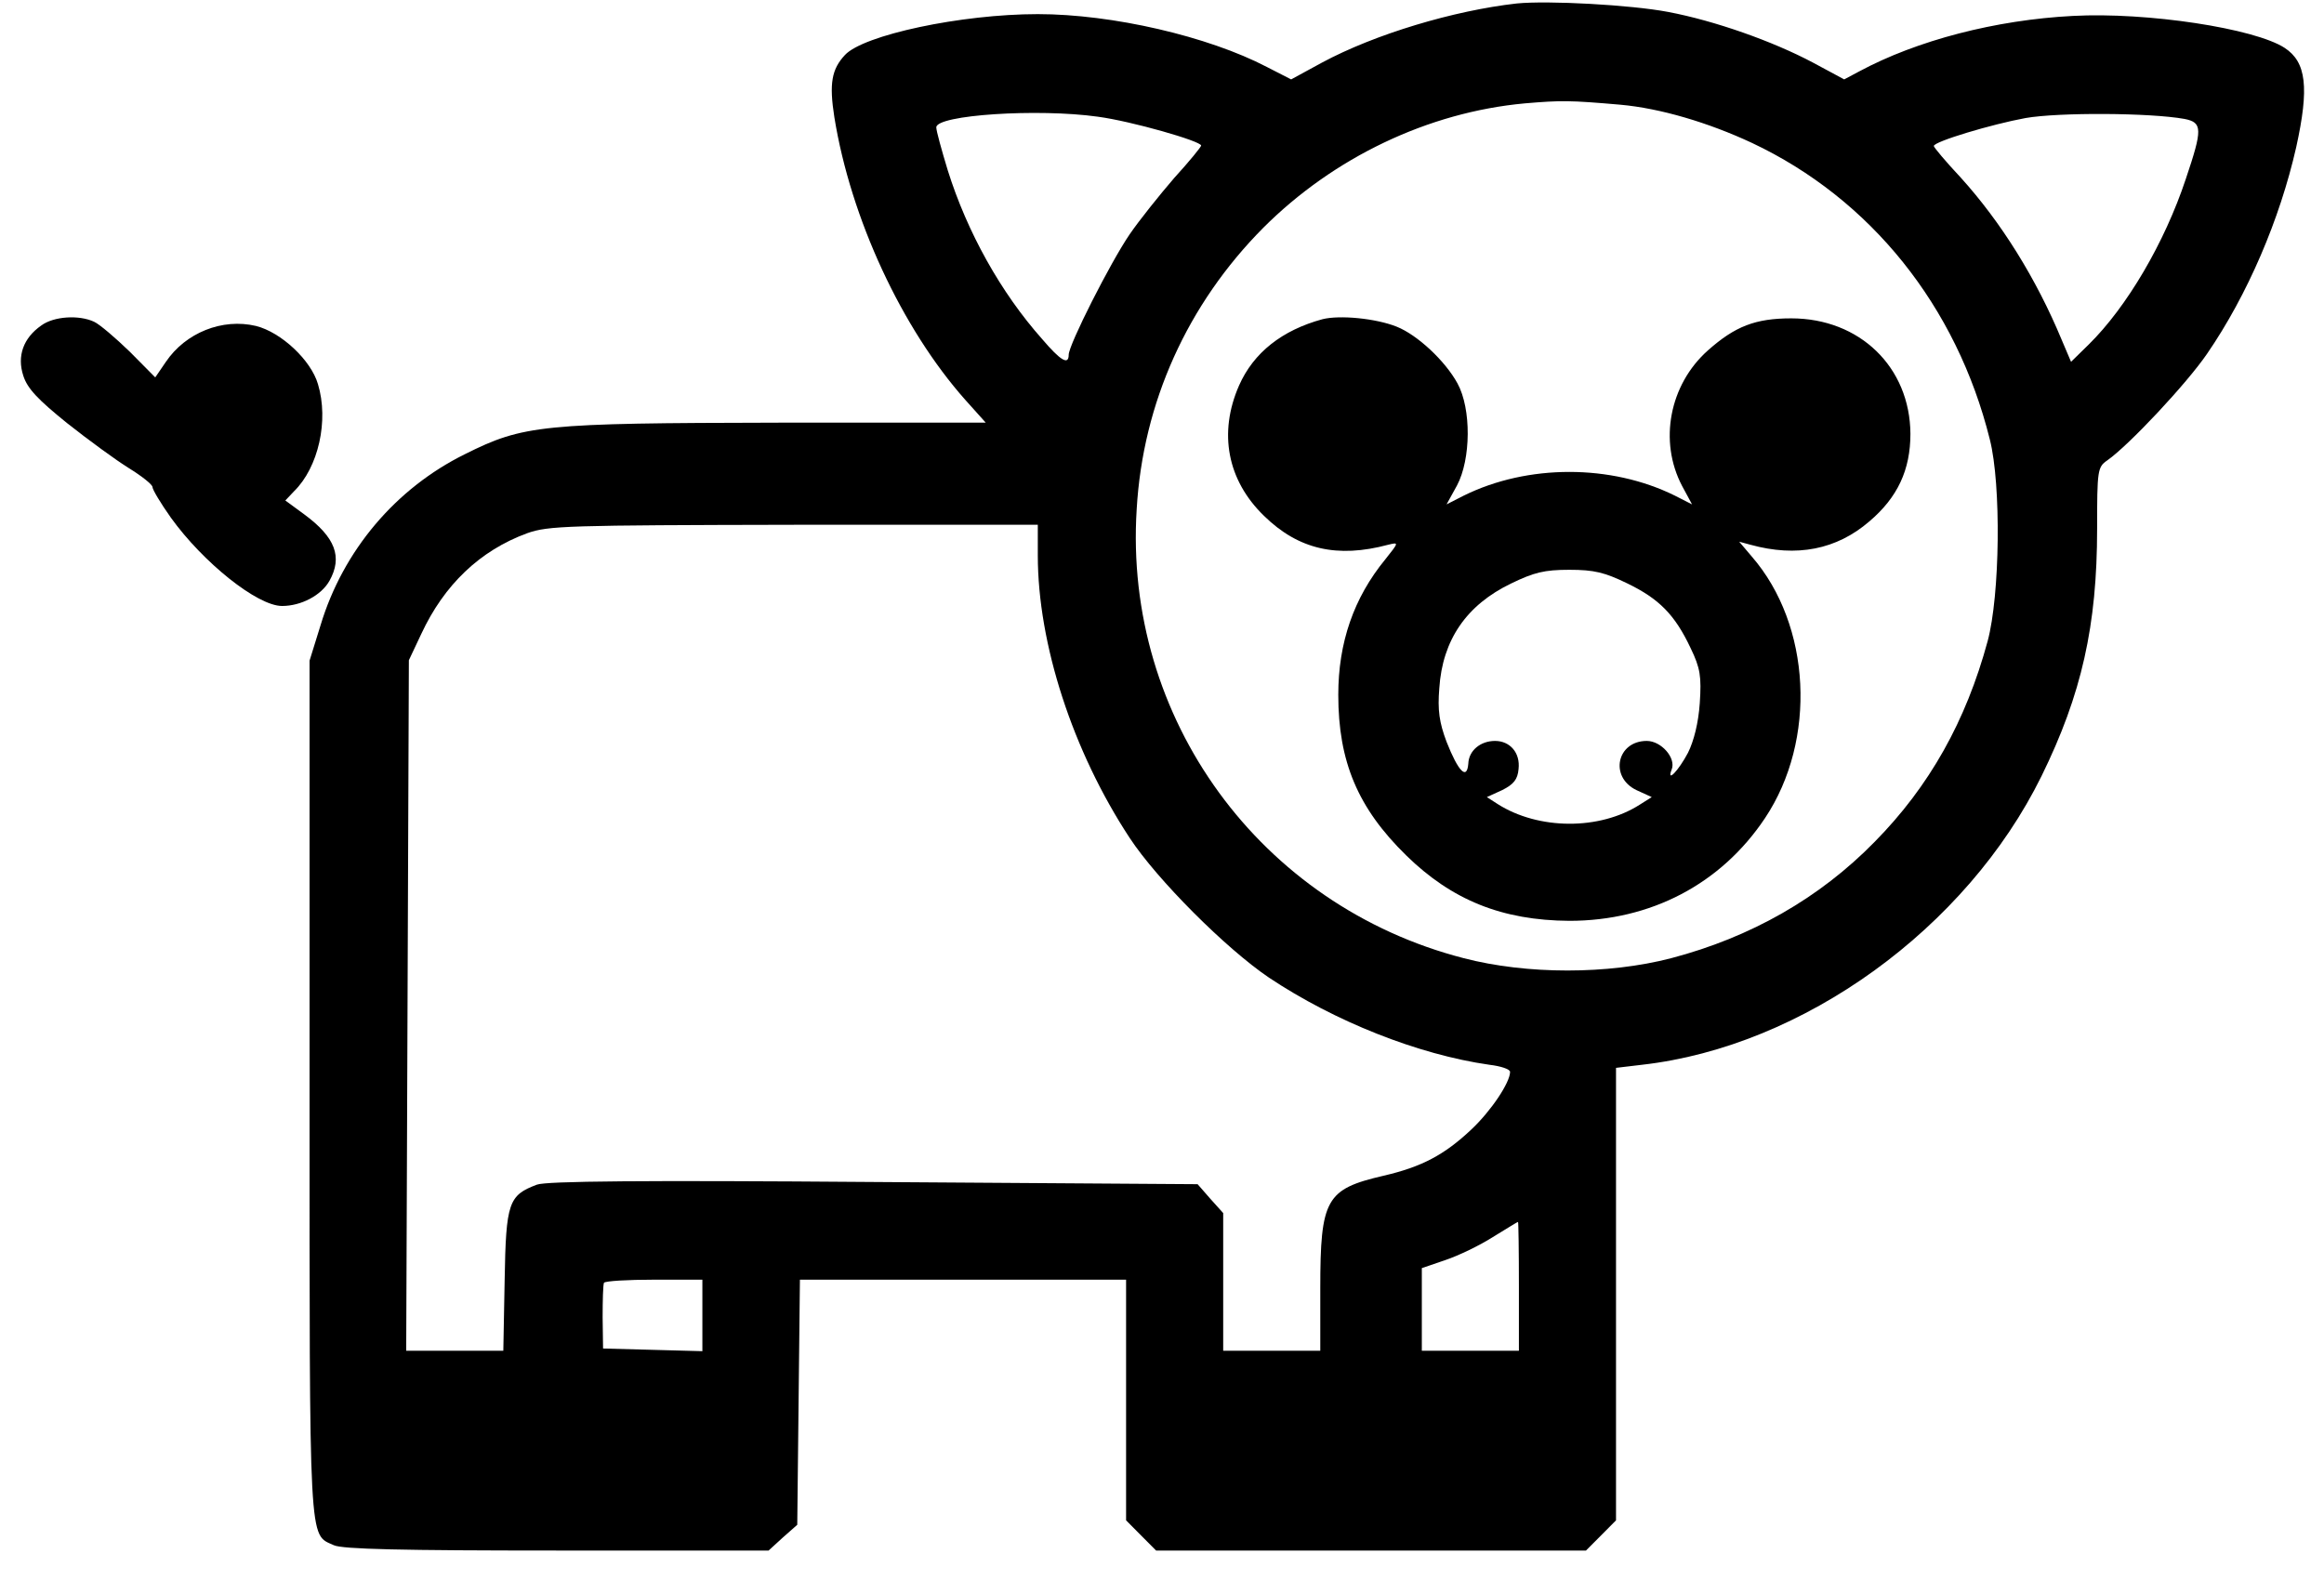 <svg width="75" height="51" viewBox="0 0 75 51" fill="none" xmlns="http://www.w3.org/2000/svg">
<path d="M48.947 0.112C46.91 0.342 44.375 1.101 42.666 2.019L41.668 2.563L40.885 2.162C38.99 1.173 35.9 0.456 33.492 0.456C31.014 0.456 27.866 1.13 27.268 1.775C26.84 2.234 26.755 2.692 26.926 3.782C27.453 7.049 29.105 10.604 31.156 12.912L31.812 13.643H25.131C17.454 13.657 16.898 13.714 15.004 14.66C12.768 15.764 11.072 17.771 10.346 20.179L9.99 21.325V35.128C9.99 50.106 9.961 49.504 10.773 49.877C11.044 50.006 12.981 50.049 17.966 50.049H24.804L25.259 49.633L25.729 49.218L25.772 45.262L25.815 41.306H31.071H36.341V45.19V49.074L36.825 49.562L37.31 50.049H44.246H51.183L51.668 49.562L52.152 49.074V41.764V34.469L52.992 34.369C58.191 33.781 63.462 29.968 65.883 25.052C67.179 22.415 67.678 20.193 67.678 17.068C67.678 15.176 67.692 15.076 68.005 14.861C68.703 14.374 70.569 12.381 71.225 11.421C72.535 9.515 73.575 7.078 74.102 4.756C74.529 2.821 74.429 2.004 73.731 1.546C72.763 0.915 69.287 0.385 66.894 0.514C64.402 0.643 61.866 1.302 60 2.305L59.516 2.563L58.505 2.019C57.209 1.331 55.343 0.671 53.833 0.385C52.622 0.155 49.958 0.012 48.947 0.112ZM52.294 3.38C53.576 3.495 55.129 3.954 56.539 4.613C60.371 6.419 63.148 9.887 64.216 14.187C64.587 15.649 64.544 19.218 64.145 20.695C63.447 23.275 62.265 25.382 60.499 27.173C58.718 28.994 56.496 30.255 53.932 30.929C51.895 31.459 49.275 31.459 47.238 30.929C40.671 29.237 36.256 23.189 36.683 16.438C36.882 12.998 38.321 9.816 40.771 7.35C43.036 5.086 46.084 3.624 49.203 3.337C50.386 3.237 50.642 3.237 52.294 3.38ZM35.43 3.767C36.512 3.911 38.763 4.556 38.763 4.699C38.763 4.742 38.378 5.215 37.894 5.745C37.424 6.29 36.769 7.107 36.455 7.565C35.828 8.483 34.489 11.134 34.489 11.45C34.489 11.794 34.233 11.65 33.635 10.948C32.296 9.443 31.213 7.494 30.587 5.501C30.387 4.842 30.216 4.226 30.216 4.111C30.216 3.71 33.492 3.495 35.43 3.767ZM70.498 3.839C71.082 3.954 71.082 4.168 70.541 5.774C69.857 7.838 68.632 9.916 67.407 11.12L66.837 11.679L66.538 10.977C65.712 8.984 64.573 7.164 63.276 5.731C62.792 5.215 62.408 4.756 62.408 4.713C62.408 4.57 64.273 4.011 65.37 3.81C66.439 3.624 69.387 3.638 70.498 3.839ZM33.492 17.928C33.492 20.781 34.618 24.249 36.455 27.044C37.338 28.392 39.575 30.628 40.956 31.559C43.064 32.964 45.756 34.039 48.064 34.369C48.434 34.412 48.733 34.512 48.733 34.598C48.733 34.942 48.121 35.859 47.48 36.461C46.611 37.278 45.885 37.665 44.645 37.952C42.794 38.382 42.608 38.697 42.608 41.593V43.599H41.042H39.475V41.377V39.156L39.062 38.697L38.649 38.224L28.194 38.153C20.73 38.095 17.625 38.124 17.326 38.239C16.414 38.583 16.328 38.812 16.286 41.32L16.243 43.599H14.676H13.109L13.152 32.448L13.195 21.311L13.594 20.465C14.334 18.874 15.488 17.771 17.012 17.212C17.696 16.968 18.308 16.954 25.63 16.939H33.492V17.928ZM49.018 41.521V43.599H47.451H45.885V42.266V40.933L46.639 40.675C47.067 40.532 47.751 40.202 48.178 39.93C48.605 39.672 48.961 39.443 48.99 39.443C49.004 39.443 49.018 40.374 49.018 41.521ZM22.667 42.453V43.614L21.072 43.571L19.462 43.528L19.448 42.524C19.448 41.965 19.462 41.478 19.491 41.406C19.533 41.349 20.245 41.306 21.114 41.306H22.667V42.453Z" fill="black"/>
<path d="M42.677 10.304C41.376 10.659 40.455 11.381 39.987 12.443C39.315 13.973 39.607 15.502 40.791 16.65C41.902 17.74 43.16 18.023 44.797 17.584C45.148 17.5 45.148 17.5 44.709 18.052C43.686 19.298 43.189 20.743 43.189 22.428C43.189 24.581 43.818 26.083 45.382 27.612C46.858 29.057 48.481 29.709 50.645 29.723C53.276 29.723 55.542 28.533 56.96 26.408C58.641 23.887 58.451 20.176 56.536 17.967L56.127 17.485L56.492 17.584C57.984 17.995 59.27 17.74 60.323 16.834C61.244 16.055 61.653 15.162 61.653 14.001C61.638 11.848 60.016 10.276 57.808 10.276C56.653 10.276 55.995 10.531 55.118 11.31C53.876 12.415 53.525 14.242 54.285 15.687L54.606 16.281L54.051 15.998C51.99 14.978 49.3 14.978 47.238 15.998L46.683 16.281L47.019 15.672C47.472 14.823 47.487 13.194 47.034 12.372C46.639 11.65 45.747 10.814 45.075 10.545C44.402 10.276 43.233 10.163 42.677 10.304ZM52.516 18.831C53.539 19.327 54.051 19.837 54.563 20.927C54.87 21.564 54.913 21.834 54.855 22.698C54.811 23.335 54.665 23.916 54.475 24.298C54.168 24.879 53.773 25.29 53.949 24.836C54.095 24.468 53.612 23.916 53.145 23.916C52.18 23.916 51.931 25.077 52.808 25.502L53.305 25.729L52.925 25.969C51.624 26.805 49.651 26.791 48.335 25.955L47.984 25.729L48.481 25.502C48.846 25.318 48.978 25.162 49.007 24.822C49.066 24.298 48.73 23.916 48.247 23.916C47.779 23.916 47.399 24.227 47.385 24.652C47.341 25.19 47.063 24.907 46.683 23.944C46.449 23.321 46.391 22.924 46.449 22.216C46.551 20.658 47.326 19.525 48.773 18.831C49.504 18.477 49.841 18.392 50.645 18.392C51.449 18.392 51.785 18.477 52.516 18.831Z" fill="black"/>
<path d="M1.331 10.507C0.752 10.912 0.544 11.493 0.752 12.128C0.886 12.547 1.227 12.899 2.161 13.655C2.844 14.196 3.749 14.858 4.164 15.114C4.579 15.371 4.921 15.641 4.921 15.722C4.921 15.803 5.188 16.249 5.514 16.709C6.553 18.154 8.303 19.56 9.104 19.56C9.712 19.56 10.365 19.222 10.632 18.749C11.062 17.979 10.825 17.344 9.816 16.601L9.208 16.155L9.49 15.857C10.276 15.087 10.617 13.574 10.261 12.399C10.039 11.629 9.074 10.723 8.259 10.521C7.176 10.264 5.989 10.737 5.351 11.683L5.01 12.182L4.194 11.358C3.734 10.912 3.215 10.467 3.037 10.386C2.547 10.156 1.731 10.21 1.331 10.507Z" fill="black"/>
</svg>
